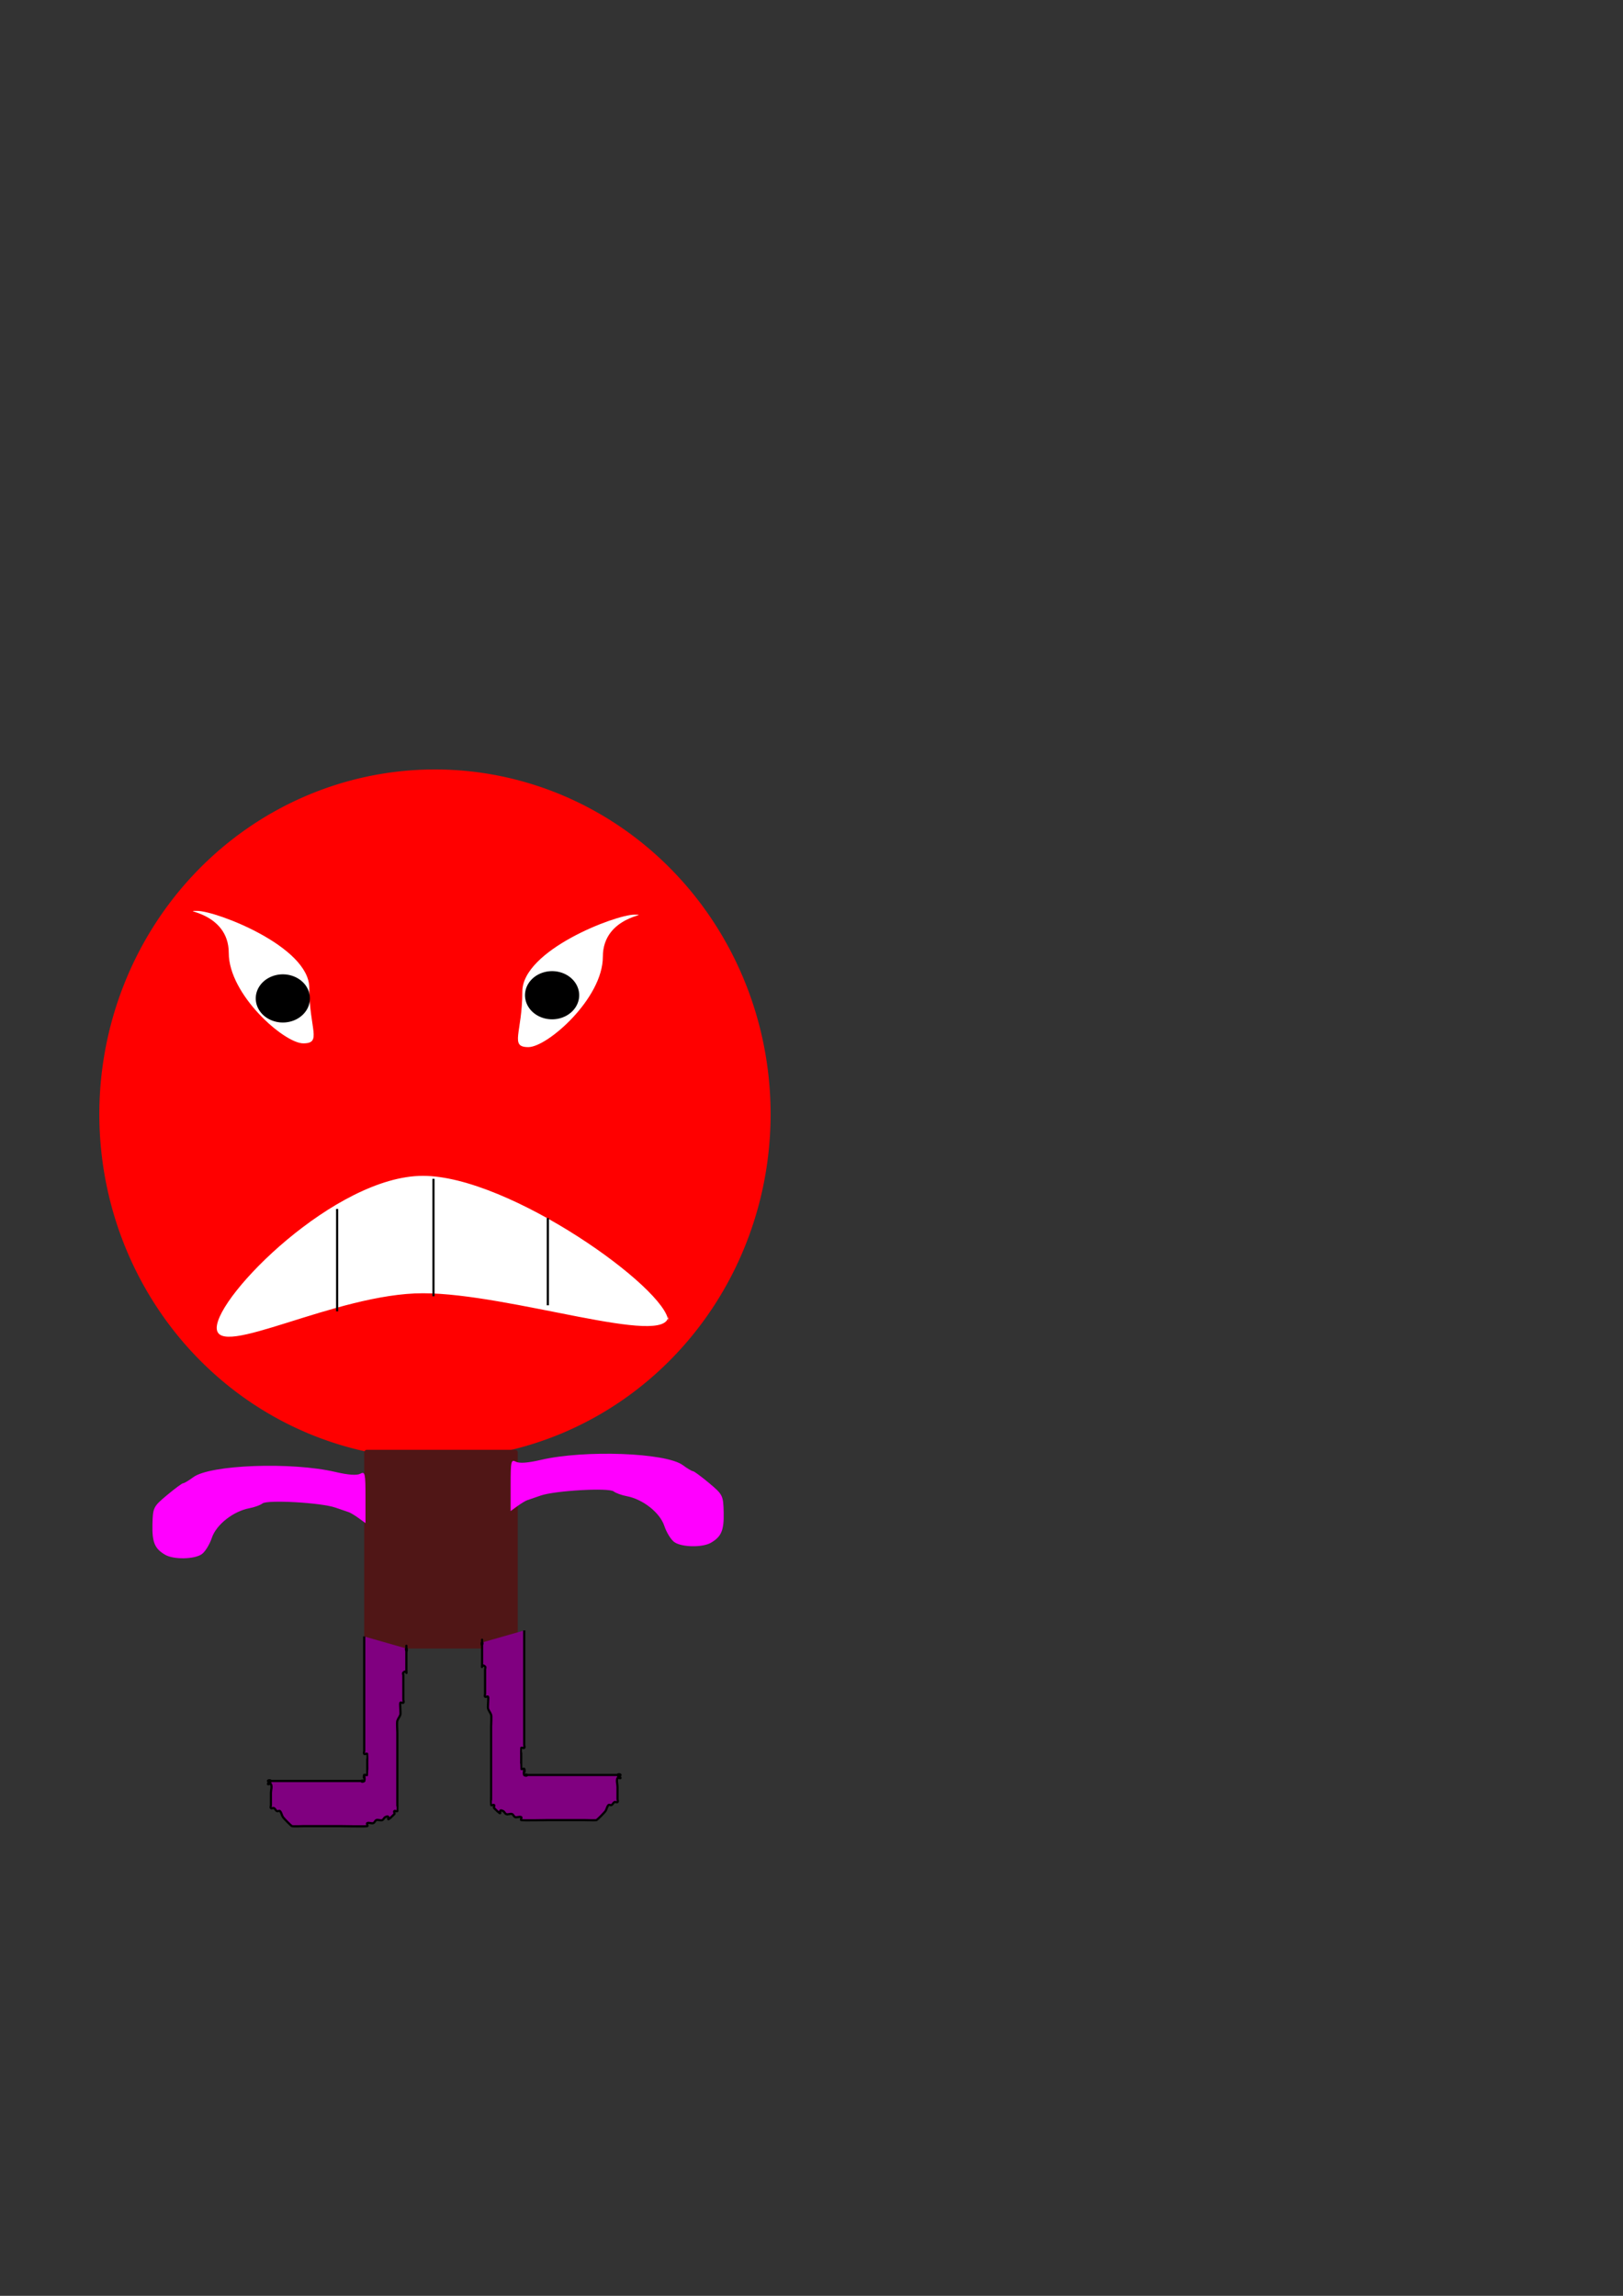 <?xml version="1.0" encoding="UTF-8" standalone="no"?>
<!-- Created with Inkscape (http://www.inkscape.org/) -->

<svg
   xmlns:dc="http://purl.org/dc/elements/1.1/"
   xmlns:cc="http://creativecommons.org/ns#"
   xmlns:rdf="http://www.w3.org/1999/02/22-rdf-syntax-ns#"
   xmlns:svg="http://www.w3.org/2000/svg"
   xmlns="http://www.w3.org/2000/svg"
   xmlns:sodipodi="http://sodipodi.sourceforge.net/DTD/sodipodi-0.dtd"
   xmlns:inkscape="http://www.inkscape.org/namespaces/inkscape"
   width="744.094"
   height="1052.362"
   id="svg8563"
   version="1.1"
   inkscape:version="0.48.4 r9939"
   sodipodi:docname="Simple bad guy.svg"
   inkscape:export-filename="C:\Users\spear\Desktop\Teddy\Inkscape Drawings\Simple bad guy.png"
   inkscape:export-xdpi="90"
   inkscape:export-ydpi="90">
  <rect width="100%" height="100%" fill="#333333" stroke="none"/>
  <defs
     id="defs8565" />
  <sodipodi:namedview
     id="base"
     pagecolor="#ffffff"
     bordercolor="#666666"
     borderopacity="1.0"
     inkscape:pageopacity="0.0"
     inkscape:pageshadow="2"
     inkscape:zoom="0.5123762"
     inkscape:cx="-64.68397"
     inkscape:cy="565.33219"
     inkscape:document-units="px"
     inkscape:current-layer="layer1"
     showgrid="false"
     inkscape:window-width="1280"
     inkscape:window-height="697"
     inkscape:window-x="-8"
     inkscape:window-y="-8"
     inkscape:window-maximized="1" />
  <g
     inkscape:label="Layer 1"
     inkscape:groupmode="layer"
     id="layer1">
    <path
       sodipodi:type="arc"
       style="fill:#ff0000;fill-opacity:1;fill-rule:nonzero"
       id="path8571"
       sodipodi:cx="199.41779"
       sodipodi:cy="510.69101"
       sodipodi:rx="153.87601"
       sodipodi:ry="158.01617"
       d="m 353.294,510.691 a 153.876,158.016 0 1 1 -0.006,-1.365"
       sodipodi:start="0"
       sodipodi:end="6.2745459"
       sodipodi:open="true" />
    <path
       style="fill:#ffffff;fill-opacity:1;fill-rule:nonzero"
       d="m 141.801,452.729 c 0,19.055 6.005,25.531 -2.76,25.531 -8.765,0 -34.156,-22.347 -34.156,-41.402 0,-19.055 -23.256,-19.321 -14.491,-19.321 8.712,0 51.331,16.301 51.406,35.238"
       id="path8573"
       inkscape:connector-curvature="0"
       sodipodi:nodetypes="csssc" />
    <path
       sodipodi:nodetypes="csssc"
       inkscape:connector-curvature="0"
       id="path8600"
       d="m 239.472,454.454 c 0,19.055 -6.005,25.531 2.76,25.531 8.765,0 34.156,-22.347 34.156,-41.402 0,-19.055 23.256,-19.321 14.491,-19.321 -8.712,0 -51.331,16.301 -51.406,35.238"
       style="fill:#ffffff;fill-opacity:1;fill-rule:nonzero" />
    <path
       transform="translate(13.801,0)"
       style="fill:#ffffff;fill-opacity:1;fill-rule:nonzero"
       d="m 292.571,603.155 c 0,14.863 -72.46,-10.35 -112.474,-10.35 -40.015,0 -94.534,30.733 -94.534,15.871 0,-14.863 54.519,-69.693 94.534,-69.693 39.77,0 112.128,51.929 112.472,66.7"
       id="path8602"
       inkscape:connector-curvature="0"
       sodipodi:nodetypes="csssc" />
    <path
       style="fill:none;stroke:#000000;stroke-width:1px;stroke-linecap:butt;stroke-linejoin:miter;stroke-opacity:1"
       d="m 154.566,601.085 0,-46.922"
       id="path8607"
       inkscape:connector-curvature="0" />
    <path
       style="fill:none;stroke:#000000;stroke-width:1px;stroke-linecap:butt;stroke-linejoin:miter;stroke-opacity:1"
       d="M 205.628,592.804 z"
       id="path8609"
       inkscape:connector-curvature="0" />
    <path
       style="fill:none;stroke:#000000;stroke-width:1px;stroke-linecap:butt;stroke-linejoin:miter;stroke-opacity:1"
       d="M 194.588,592.804 z"
       id="path8611"
       inkscape:connector-curvature="0" />
    <path
       style="fill:none;stroke:#000000;stroke-width:1px;stroke-linecap:butt;stroke-linejoin:miter;stroke-opacity:1"
       d="m 198.728,594.184 0,-53.822"
       id="path8613"
       inkscape:connector-curvature="0" />
    <path
       style="fill:none;stroke:#000000;stroke-width:1px;stroke-linecap:butt;stroke-linejoin:miter;stroke-opacity:1"
       d="m 251.17,598.324 0,-40.022"
       id="path8617"
       inkscape:connector-curvature="0" />
    <path
       style="fill:#501616;fill-opacity:1;fill-rule:nonzero"
       d="m 168.199,664.567 67.957,0 c 0.672,0 1.213,0.529 1.213,1.187 l 0,88.709 c 0,0.658 -0.541,1.187 -1.213,1.187 l -67.957,0 c -0.672,0 -1.213,-0.529 -1.213,-1.187 l 0,-88.709 c 0,-0.658 0.541,-1.187 1.213,-1.187 z"
       id="rect8621"
       inkscape:connector-curvature="0" />
    <path
       inkscape:connector-curvature="0"
       id="path9147"
       d="m 325.877,707.203 c 4.848,-2.78 6.093,-5.722 5.9,-13.939 -0.183,-7.778 -0.381,-8.177 -6.686,-13.456 -3.574,-2.992 -6.902,-5.44 -7.397,-5.44 -0.495,0 -2.585,-1.246 -4.644,-2.769 -7.738,-5.721 -45.064,-7.092 -65.146,-2.392 -5.867,1.373 -9.806,1.657 -11.385,0.821 -2.213,-1.171 -2.415,-0.276 -2.415,10.67 l 0,11.947 3.105,-2.258 c 1.708,-1.242 3.726,-2.465 4.485,-2.719 0.759,-0.254 3.554,-1.214 6.21,-2.135 6.554,-2.271 31.178,-3.669 33.431,-1.898 0.968,0.762 3.665,1.744 5.992,2.183 7.444,1.406 15.237,7.563 17.235,13.618 0.997,3.02 3.078,6.378 4.626,7.462 3.356,2.351 12.821,2.523 16.69,0.304 z"
       style="fill:#ff00ff;fill-opacity:1;fill-rule:nonzero" />
    <path
       inkscape:connector-curvature="0"
       id="path9149"
       d="m 75.796,712.723 c -4.848,-2.78 -6.093,-5.722 -5.9,-13.939 0.183,-7.778 0.381,-8.177 6.686,-13.456 3.574,-2.992 6.902,-5.44 7.397,-5.44 0.495,0 2.585,-1.246 4.644,-2.769 7.738,-5.721 45.064,-7.092 65.146,-2.392 5.867,1.373 9.806,1.657 11.385,0.821 2.213,-1.171 2.415,-0.276 2.415,10.67 l 0,11.947 -3.105,-2.258 c -1.708,-1.242 -3.726,-2.465 -4.485,-2.719 -0.759,-0.254 -3.554,-1.214 -6.21,-2.135 -6.554,-2.271 -31.178,-3.669 -33.431,-1.898 -0.968,0.762 -3.665,1.744 -5.992,2.183 -7.444,1.406 -15.237,7.563 -17.235,13.618 -0.997,3.02 -3.078,6.378 -4.626,7.462 -3.356,2.351 -12.821,2.523 -16.69,0.304 z"
       style="fill:#ff00ff;fill-opacity:1;fill-rule:nonzero" />
    <path
       style="fill:#800080;stroke:#000000;stroke-width:1px;stroke-linecap:butt;stroke-linejoin:miter;stroke-opacity:1"
       d="m 166.987,750.13 c 0,5.06 0,10.12 0,15.181 0,8.28 0,16.561 0,24.841 0,3.68 0,7.36 0,11.04 0,0.46 0,0.92 0,1.38 0,0.46 -0.325,1.055 0,1.38 0.325,0.325 1.055,-0.325 1.38,0 0.044,0.044 0,3.805 0,4.14 0,0.507 0.056,5.465 0,5.52 -0.325,0.325 -1.055,-0.325 -1.38,0 -0.325,0.325 0.46,1.38 0,1.38 -0.46,0 0,-1.84 0,-1.38 0,0.92 0.411,1.937 0,2.76 -0.206,0.411 -1.38,0.46 -1.38,0 0,-0.46 1.84,0 1.38,0 -4.14,0 -8.28,0 -12.42,0 -8.28,0 -16.561,0 -24.841,0 -1.84,0 -3.68,0 -5.52,0 -0.46,0 -1.38,0.46 -1.38,0 0,-0.46 1.38,-0.46 1.38,0 0,0.651 -1.38,0.729 -1.38,1.38 0,0.46 1.174,-0.411 1.38,0 0.617,1.234 0,2.76 0,4.14 0,1.84 0,3.68 0,5.52 0,0.46 -0.325,1.055 0,1.38 0.325,0.325 0.969,-0.206 1.38,0 0.582,0.291 0.798,1.089 1.38,1.38 0.411,0.206 1.055,-0.325 1.38,0 0.727,0.727 0.809,1.904 1.38,2.76 0.39,0.585 3.569,3.855 4.14,4.14 0.363,0.181 4.799,0 5.52,0 5.52,0 11.04,0 16.561,0 0.419,0 11.748,0.224 12.42,0 0.436,-0.145 -0.411,-1.174 0,-1.38 0.823,-0.411 1.887,0.291 2.76,0 0.617,-0.206 0.798,-1.089 1.38,-1.38 0.744,-0.372 2.016,0.372 2.76,0 0.582,-0.291 0.798,-1.089 1.38,-1.38 3.399,-1.7 -1.246,4.006 4.14,-1.38 0.325,-0.325 -0.325,-1.055 0,-1.38 0.325,-0.325 1.055,0.325 1.38,0 0.044,-0.044 0,-3.805 0,-4.14 0,-10.58 0,-21.161 0,-31.741 0,-1.196 -0.266,-4.721 0,-5.52 0.325,-0.976 1.055,-1.784 1.38,-2.76 0.254,-0.761 -0.295,-5.225 0,-5.52 0.325,-0.325 1.055,0.325 1.38,0 0.325,-0.325 0,-0.92 0,-1.38 0,-0.46 0,-0.92 0,-1.38 0,-3.22 0,-6.44 0,-9.66 0,-0.46 -0.325,-1.055 0,-1.38 1.84,-1.84 1.38,2.3 1.38,-1.38 0,-2.76 0,-5.52 0,-8.28 0,-0.46 -0.46,-1.38 0,-1.38 0.46,0 0,1.84 0,1.38 0,-2.607 0,-3.987 0,-1.38"
       id="path9155"
       inkscape:connector-curvature="0" />
    <path
       inkscape:connector-curvature="0"
       id="path9157"
       d="m 240.334,747.37 c 0,5.06 0,10.12 0,15.181 0,8.28 0,16.561 0,24.841 0,3.68 0,7.36 0,11.04 0,0.46 0,0.92 0,1.38 0,0.46 0.325,1.055 0,1.38 -0.325,0.325 -1.055,-0.325 -1.38,0 -0.044,0.044 0,3.805 0,4.14 0,0.507 -0.056,5.465 0,5.52 0.325,0.325 1.055,-0.325 1.38,0 0.325,0.325 -0.46,1.38 0,1.38 0.46,0 0,-1.84 0,-1.38 0,0.92 -0.411,1.937 0,2.76 0.206,0.411 1.38,0.46 1.38,0 0,-0.46 -1.84,0 -1.38,0 4.14,0 8.28,0 12.42,0 8.28,0 16.561,0 24.841,0 1.84,0 3.68,0 5.52,0 0.46,0 1.38,0.46 1.38,0 0,-0.46 -1.38,-0.46 -1.38,0 0,0.651 1.38,0.729 1.38,1.38 0,0.46 -1.174,-0.411 -1.38,0 -0.617,1.234 0,2.76 0,4.14 0,1.84 0,3.68 0,5.52 0,0.46 0.325,1.055 0,1.38 -0.325,0.325 -0.969,-0.206 -1.38,0 -0.582,0.291 -0.798,1.089 -1.38,1.38 -0.411,0.206 -1.055,-0.325 -1.38,0 -0.727,0.727 -0.809,1.904 -1.38,2.76 -0.39,0.585 -3.569,3.855 -4.14,4.14 -0.363,0.181 -4.799,0 -5.52,0 -5.52,0 -11.04,0 -16.561,0 -0.419,0 -11.748,0.224 -12.42,0 -0.436,-0.145 0.411,-1.174 0,-1.38 -0.823,-0.411 -1.887,0.291 -2.76,0 -0.617,-0.206 -0.798,-1.089 -1.38,-1.38 -0.744,-0.372 -2.016,0.372 -2.76,0 -0.582,-0.291 -0.798,-1.089 -1.38,-1.38 -3.399,-1.7 1.246,4.006 -4.14,-1.38 -0.325,-0.325 0.325,-1.055 0,-1.38 -0.325,-0.325 -1.055,0.325 -1.38,0 -0.044,-0.044 0,-3.805 0,-4.14 0,-10.58 0,-21.161 0,-31.741 0,-1.196 0.266,-4.721 0,-5.52 -0.325,-0.976 -1.055,-1.784 -1.38,-2.76 -0.254,-0.761 0.295,-5.225 0,-5.52 -0.325,-0.325 -1.055,0.325 -1.38,0 -0.325,-0.325 0,-0.92 0,-1.38 0,-0.46 0,-0.92 0,-1.38 0,-3.22 0,-6.44 0,-9.66 0,-0.46 0.325,-1.055 0,-1.38 -1.84,-1.84 -1.38,2.3 -1.38,-1.38 0,-2.76 0,-5.52 0,-8.28 0,-0.46 0.46,-1.38 0,-1.38 -0.46,0 0,1.84 0,1.38 0,-2.607 0,-3.987 0,-1.38"
       style="fill:#800080;stroke:#000000;stroke-width:1px;stroke-linecap:butt;stroke-linejoin:miter;stroke-opacity:1" />
    <path
       sodipodi:type="arc"
       style="fill:#000000;fill-opacity:1;fill-rule:nonzero"
       id="path9163"
       sodipodi:cx="122.13477"
       sodipodi:cy="452.72876"
       sodipodi:rx="4.8301888"
       sodipodi:ry="6.2102427"
       d="m 126.965,452.729 a 4.83,6.21 0 1 1 -9.66,0 4.83,6.21 0 1 1 9.66,0 z"
       transform="matrix(2.571,0,0,1.778,-184.336,-347.292)" />
    <path
       transform="matrix(2.571,0,0,1.778,-60.891,-348.756)"
       d="m 126.965,452.729 a 4.83,6.21 0 1 1 -9.66,0 4.83,6.21 0 1 1 9.66,0 z"
       sodipodi:ry="6.2102427"
       sodipodi:rx="4.8301888"
       sodipodi:cy="452.72876"
       sodipodi:cx="122.13477"
       id="path9165"
       style="fill:#000000;fill-opacity:1;fill-rule:nonzero"
       sodipodi:type="arc" />
  </g>
</svg>
